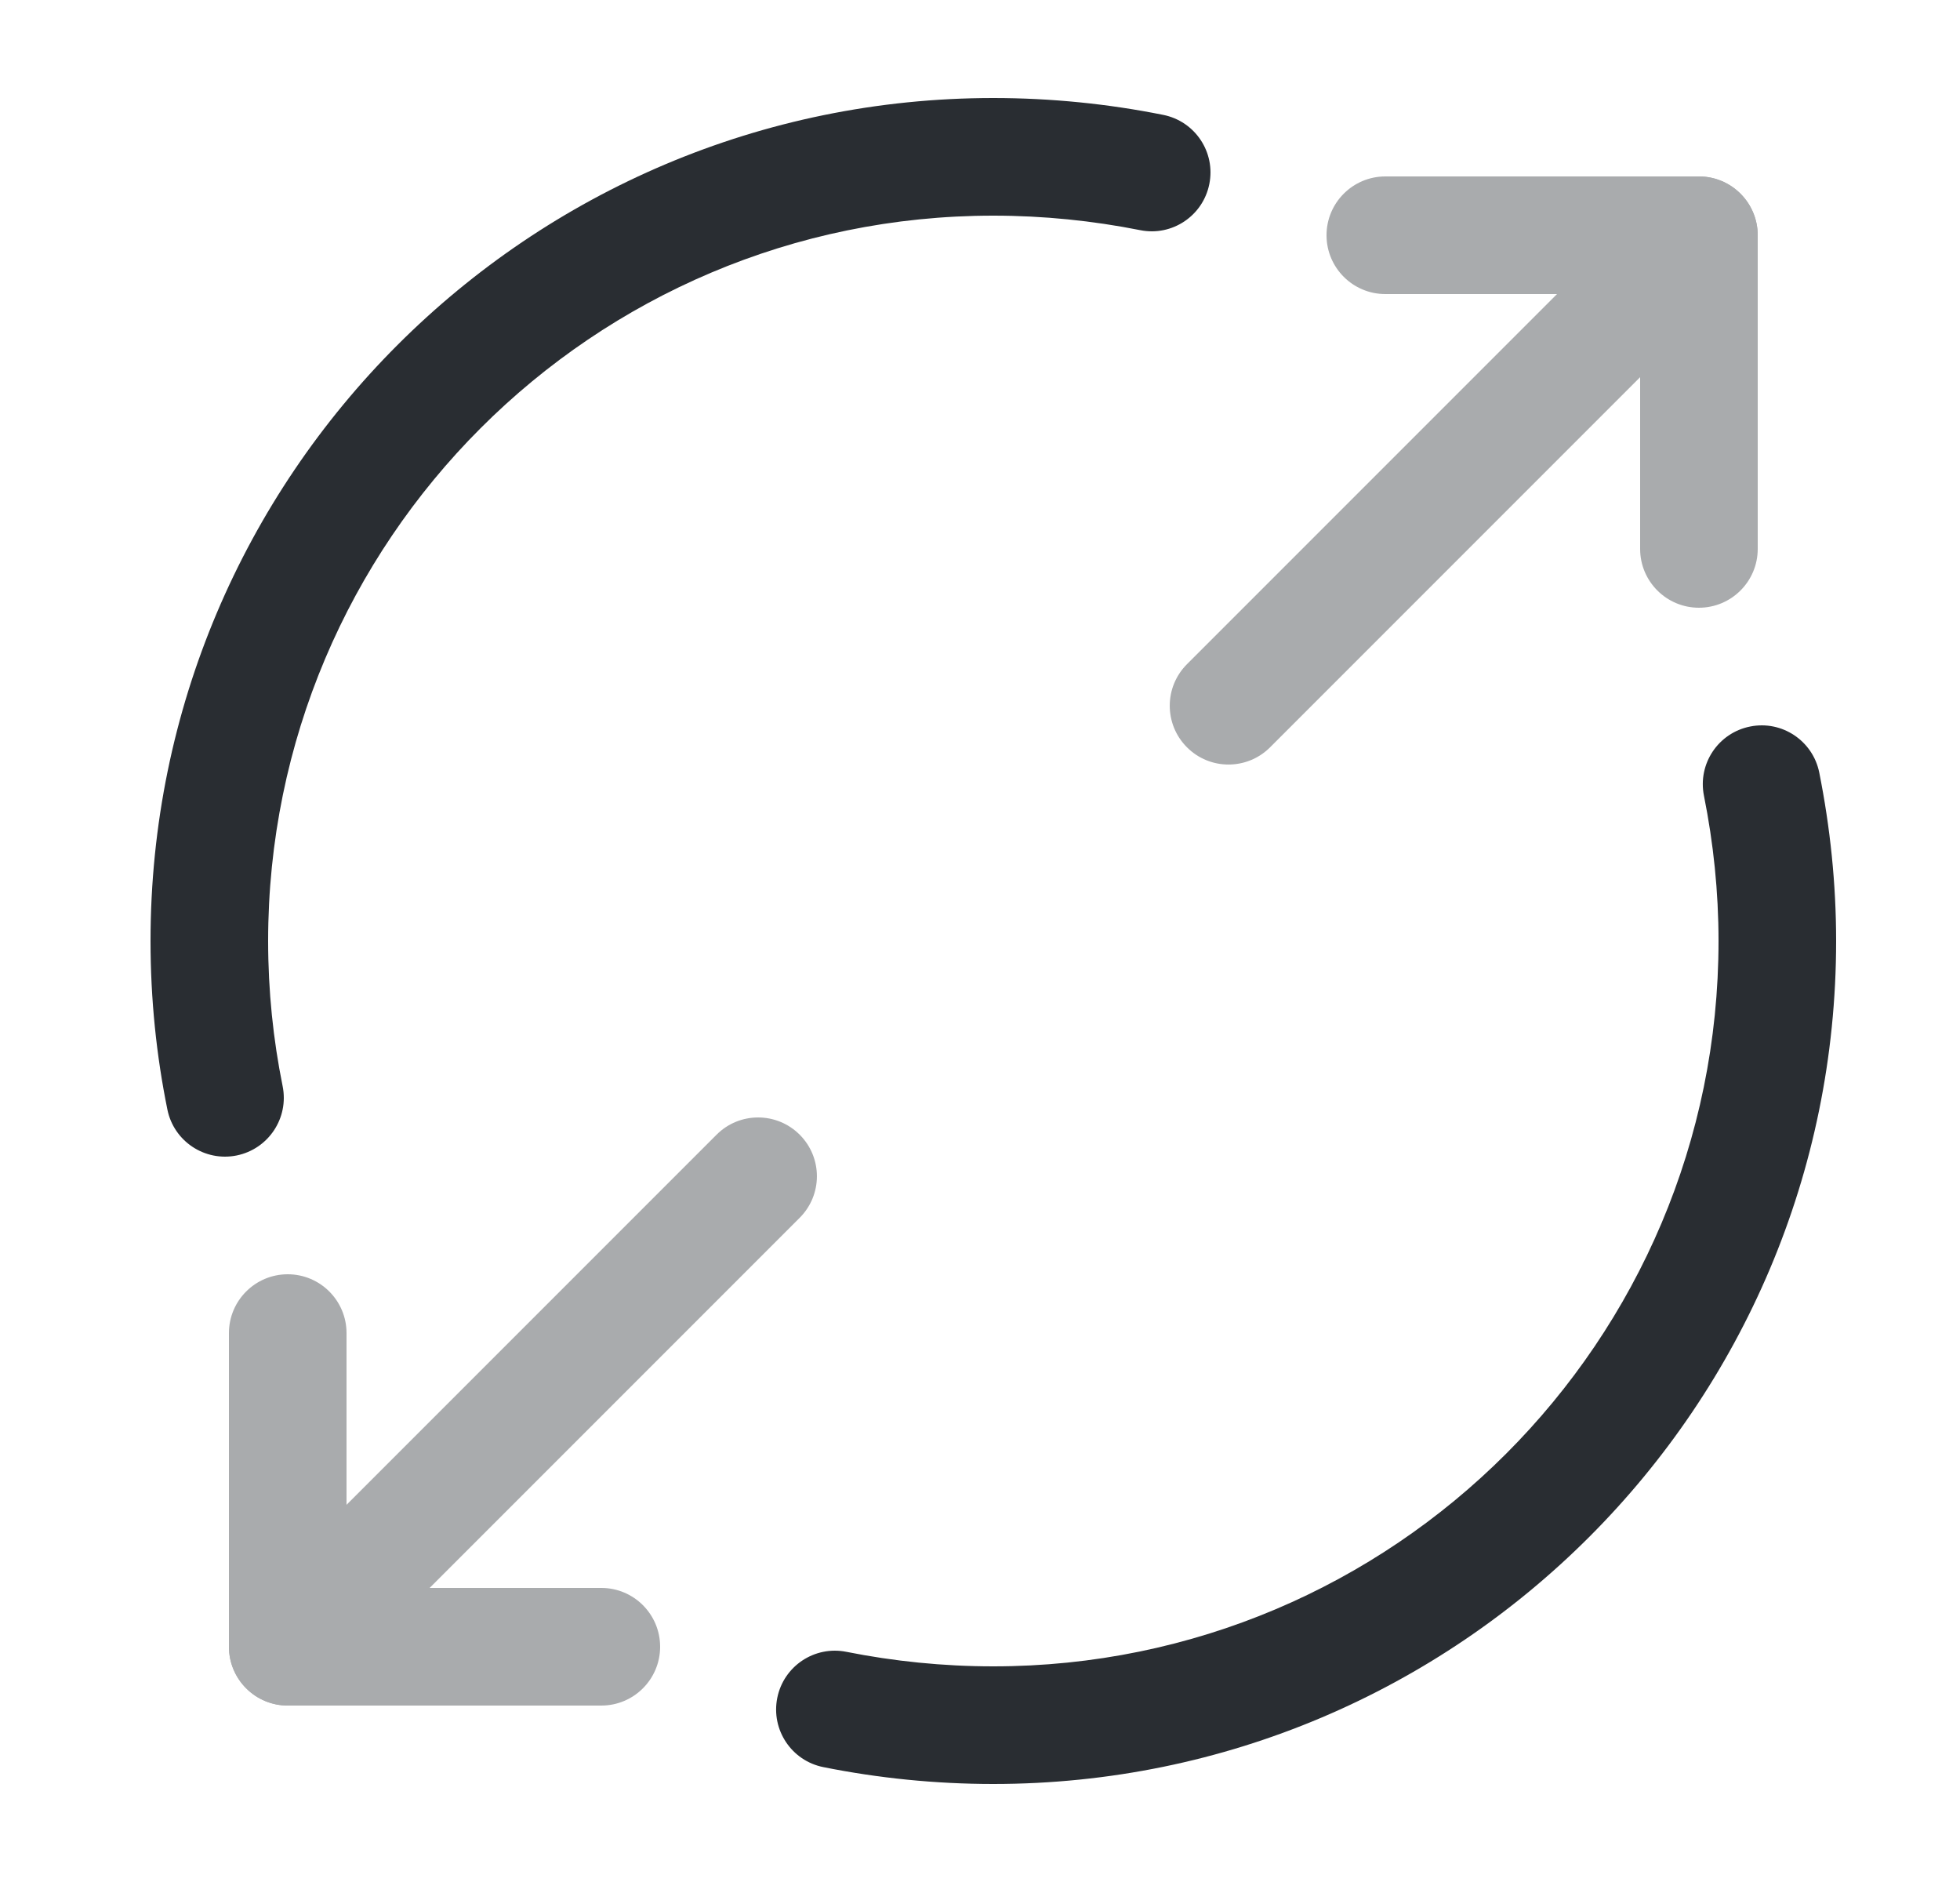<svg width="25" height="24" viewBox="0 0 25 24" fill="none" xmlns="http://www.w3.org/2000/svg">
<g opacity="0.4">
<path fill-rule="evenodd" clip-rule="evenodd" d="M16.92 3C16.92 2.586 17.256 2.25 17.67 2.25H21.67C22.084 2.25 22.42 2.586 22.42 3V7C22.42 7.414 22.084 7.75 21.67 7.75C21.256 7.75 20.92 7.414 20.92 7V3.75H17.67C17.256 3.75 16.92 3.414 16.92 3Z" fill="#292D32"/>
<path fill-rule="evenodd" clip-rule="evenodd" d="M22.2 2.47C22.493 2.763 22.493 3.237 22.2 3.53L16.2 9.53C15.907 9.823 15.432 9.823 15.14 9.53C14.847 9.237 14.847 8.763 15.14 8.47L21.14 2.47C21.433 2.177 21.907 2.177 22.2 2.47Z" fill="#292D32"/>
<path fill-rule="evenodd" clip-rule="evenodd" d="M3.67 16.25C4.084 16.25 4.42 16.586 4.42 17V20.25H7.67C8.084 20.25 8.42 20.586 8.42 21C8.42 21.414 8.084 21.75 7.67 21.75H3.67C3.256 21.75 2.92 21.414 2.92 21V17C2.92 16.586 3.256 16.25 3.67 16.25Z" fill="#292D32"/>
<path fill-rule="evenodd" clip-rule="evenodd" d="M10.2 14.47C10.493 14.763 10.493 15.237 10.2 15.53L4.2 21.53C3.907 21.823 3.432 21.823 3.14 21.53C2.847 21.237 2.847 20.763 3.14 20.47L9.14 14.47C9.432 14.177 9.907 14.177 10.2 14.47Z" fill="#292D32"/>
</g>
<path fill-rule="evenodd" clip-rule="evenodd" d="M1.92 12C1.92 6.066 6.736 1.25 12.67 1.25C13.41 1.25 14.14 1.325 14.837 1.465C15.243 1.546 15.507 1.941 15.425 2.347C15.344 2.753 14.949 3.017 14.543 2.935C13.94 2.815 13.31 2.75 12.67 2.75C7.564 2.75 3.42 6.894 3.42 12C3.42 12.639 3.485 13.259 3.605 13.851C3.687 14.257 3.425 14.652 3.019 14.735C2.613 14.817 2.217 14.555 2.135 14.149C1.995 13.461 1.92 12.741 1.92 12Z" fill="#292D32"/>
<path fill-rule="evenodd" clip-rule="evenodd" d="M22.323 9.265C22.729 9.183 23.124 9.447 23.205 9.853C23.344 10.549 23.42 11.269 23.42 12C23.42 17.934 18.604 22.75 12.67 22.75C11.929 22.75 11.2 22.675 10.502 22.535C10.096 22.454 9.833 22.059 9.914 21.653C9.995 21.247 10.39 20.983 10.797 21.065C11.399 21.185 12.03 21.25 12.67 21.25C17.775 21.25 21.92 17.106 21.92 12C21.92 11.371 21.855 10.751 21.734 10.147C21.653 9.741 21.916 9.346 22.323 9.265Z" fill="#292D32"/>
</svg>
